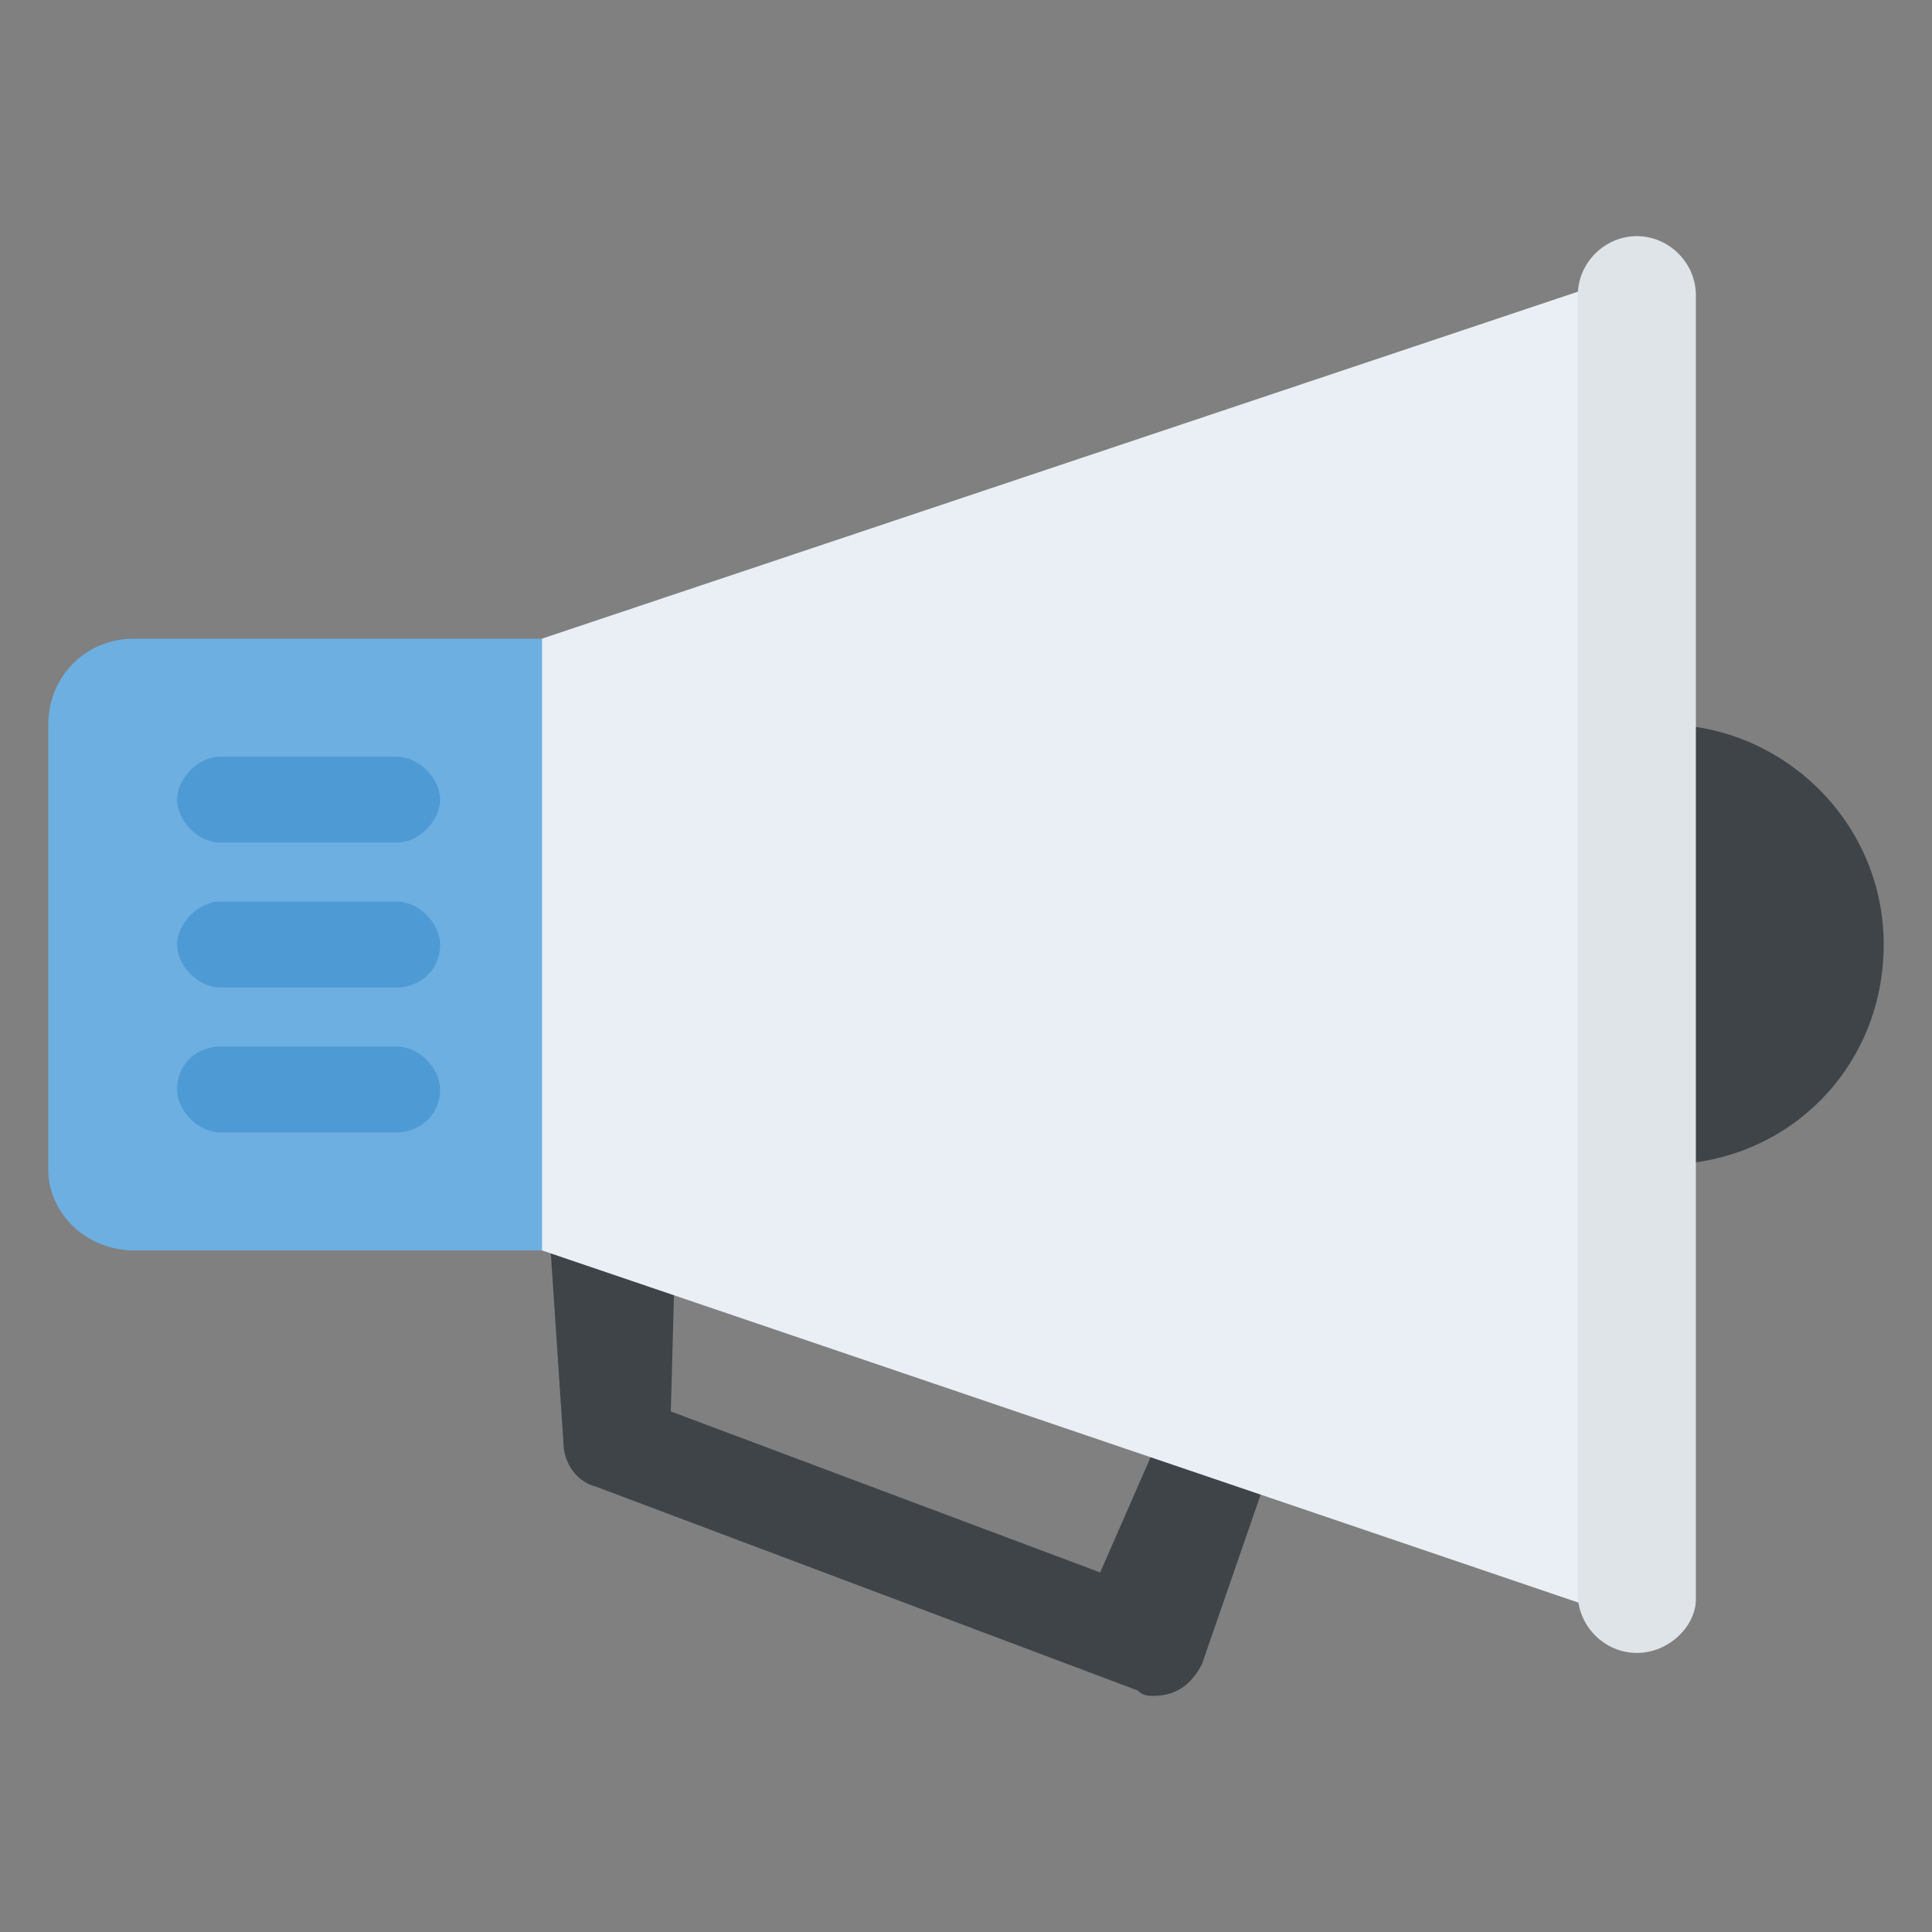 <?xml version="1.0" encoding="utf-8"?>
<!-- Generator: Adobe Illustrator 18.0.0, SVG Export Plug-In . SVG Version: 6.00 Build 0)  -->
<!DOCTYPE svg PUBLIC "-//W3C//DTD SVG 1.1//EN" "http://www.w3.org/Graphics/SVG/1.1/DTD/svg11.dtd">
<svg version="1.1" id="Layer_1" xmlns="http://www.w3.org/2000/svg" xmlns:xlink="http://www.w3.org/1999/xlink" x="0px" y="0px"
	 viewBox="0 0 36 36" enable-background="new 0 0 36 36" xml:space="preserve">
<rect x="0" y="0" width="36" height="36" fill="#808080" stroke="none"/>
<g>
	<g>
		<g>
			<g>
				<g>
					<g>
						<g>
							<path fill="#3F4448" d="M21.5,31.6c-0.1,0-0.2,0-0.3-0.1l-10.1-3.8c-0.4-0.1-0.6-0.5-0.6-0.8l-0.4-6c0-0.3,0.1-0.6,0.4-0.8
								c0.3-0.2,0.6-0.2,0.9-0.1l12.3,4.6c0.2,0.1,0.4,0.3,0.5,0.5c0.1,0.2,0.1,0.5,0,0.7L22.4,31C22.2,31.4,21.9,31.6,21.5,31.6z
								 M12.5,26.3l8,3l1.4-3.2l-9.3-3.5L12.5,26.3z"/>
						</g>
					</g>
				</g>
			</g>
		</g>
		<g>
			<g>
				<g>
					<g>
						<path fill="#3F4448" d="M31,13.5v8.2c2.3,0,4.1-1.8,4.1-4.1S33.2,13.5,31,13.5z"/>
					</g>
				</g>
			</g>
		</g>
		<g>
			<g>
				<g>
					<g>
						<g>
							<path fill="#6DAFE0" d="M10.6,11.9v11.4H2.5c-0.9,0-1.6-0.7-1.6-1.5v-8.3c0-0.9,0.7-1.6,1.6-1.6H10.6z"/>
						</g>
					</g>
				</g>
			</g>
		</g>
		<g>
			<g>
				<g>
					<g>
						<polygon fill="#E9EFF4" points="30.7,30.3 10.1,23.3 10.1,11.9 30.7,5 						"/>
					</g>
				</g>
			</g>
		</g>
		<g>
			<g>
				<g>
					<g>
						<path fill="#DFE4E9" d="M30.5,30.8L30.5,30.8c-0.6,0-1.1-0.5-1.1-1.1V5.5c0-0.6,0.5-1.1,1.1-1.1l0,0c0.6,0,1.1,0.5,1.1,1.1
							v24.3C31.6,30.3,31.1,30.8,30.5,30.8z"/>
					</g>
				</g>
			</g>
		</g>
	</g>
	<g>
		<g>
			<g>
				<g>
					<g>
						<g>
							<path fill="#4E9AD4" d="M8.2,14.9c0,0.4-0.4,0.8-0.8,0.8H4.1c-0.4,0-0.8-0.4-0.8-0.8s0.4-0.8,0.8-0.8h3.3
								C7.8,14.1,8.2,14.5,8.2,14.9z"/>
						</g>
					</g>
				</g>
			</g>
		</g>
		<g>
			<g>
				<g>
					<g>
						<g>
							<path fill="#4E9AD4" d="M8.2,17.6c0,0.5-0.4,0.8-0.8,0.8H4.1c-0.4,0-0.8-0.4-0.8-0.8s0.4-0.8,0.8-0.8h3.3
								C7.8,16.8,8.2,17.2,8.2,17.6z"/>
						</g>
					</g>
				</g>
			</g>
		</g>
		<g>
			<g>
				<g>
					<g>
						<g>
							<path fill="#4E9AD4" d="M8.2,20.3c0,0.5-0.4,0.8-0.8,0.8H4.1c-0.4,0-0.8-0.4-0.8-0.8c0-0.5,0.4-0.8,0.8-0.8h3.3
								C7.8,19.5,8.2,19.9,8.2,20.3z"/>
						</g>
					</g>
				</g>
			</g>
		</g>
	</g>
</g>
</svg>
